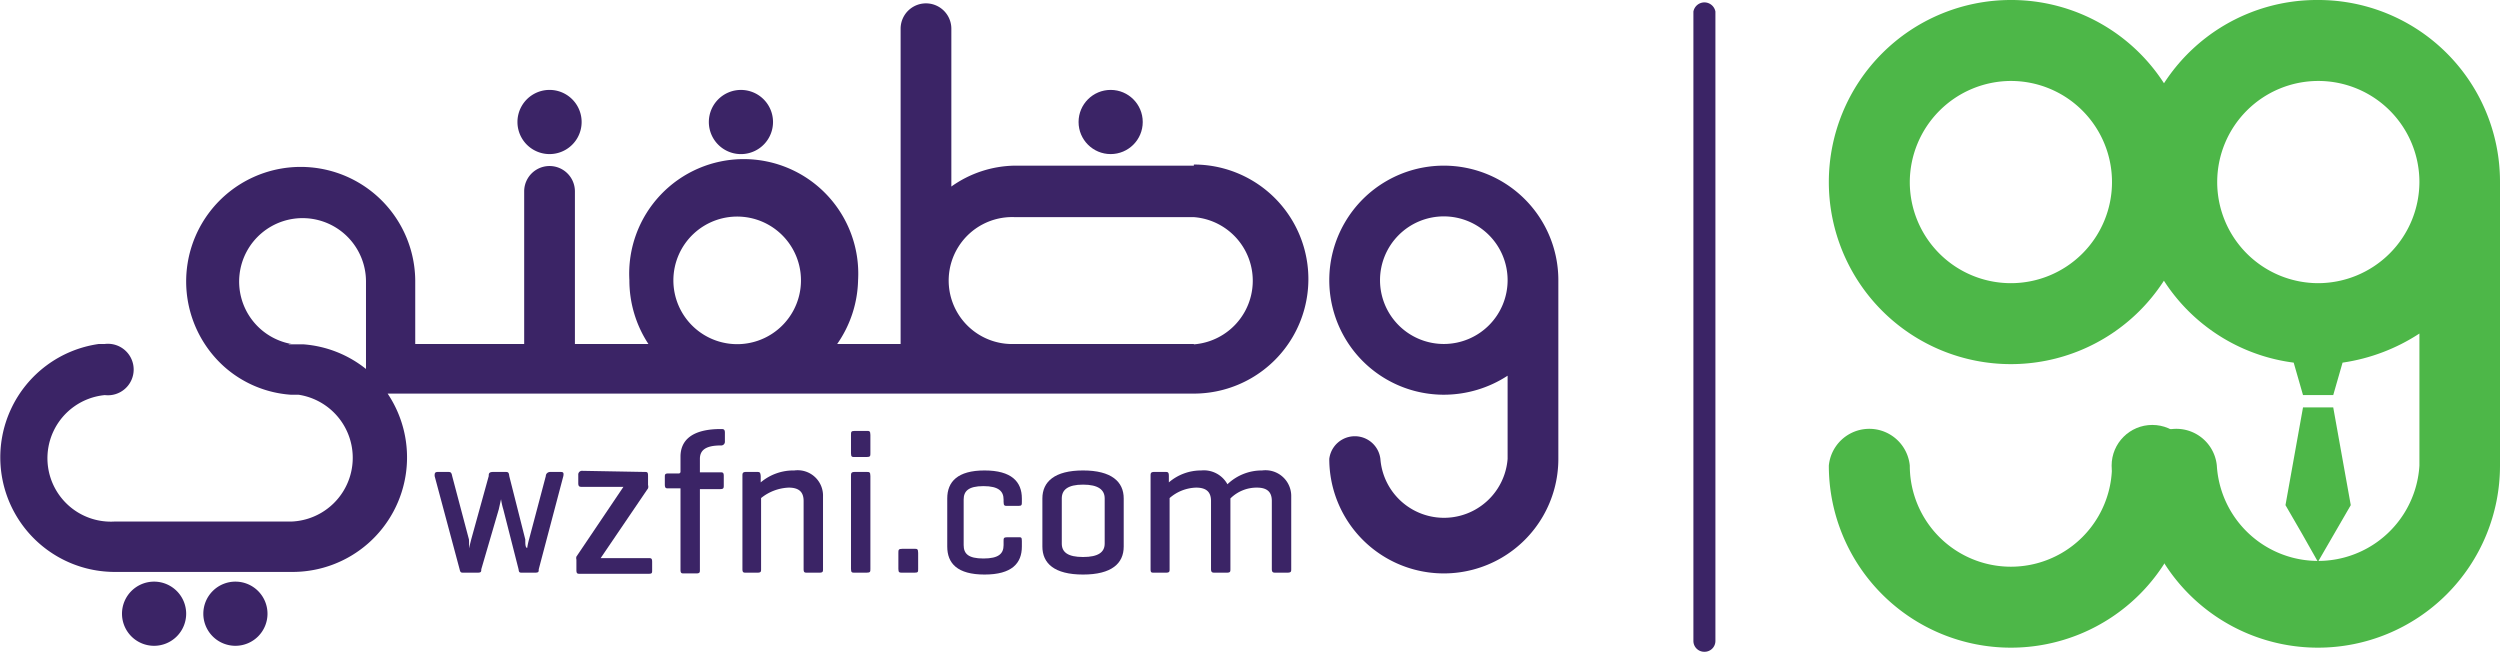 <svg xmlns="http://www.w3.org/2000/svg" viewBox="0 0 67.01 17.47"><defs><style>.cls-1{fill:#3b2466;}.cls-2{fill:#4db748;}</style></defs><title>logo</title><g id="Layer_2" data-name="Layer 2"><g id="Layer_1-2" data-name="Layer 1"><path class="cls-1" d="M38.7,4.44a3.07,3.07,0,0,0,0,6.14,3.13,3.13,0,0,0,1.71-.51V12.3a1.71,1.71,0,0,1-3.41,0h0a.69.69,0,0,0-1.37,0h0a3.07,3.07,0,0,0,6.14,0V7.51A3.07,3.07,0,0,0,38.7,4.44Zm0,4.78a1.71,1.71,0,1,1,1.71-1.71A1.71,1.71,0,0,1,38.7,9.22Z"/><path class="cls-1" d="M14.73,4.13a.86.86,0,0,0,0-1.72.86.86,0,0,0,0,1.72Z"/><path class="cls-1" d="M19.89,4.13A.86.86,0,1,0,19,3.27.86.86,0,0,0,19.89,4.13Z"/><path class="cls-1" d="M6.32,15.59a.86.86,0,1,0,.85.86A.86.86,0,0,0,6.32,15.59Z"/><path class="cls-1" d="M4.13,15.59a.86.86,0,1,0,.86.86A.86.86,0,0,0,4.13,15.59Z"/><circle class="cls-1" cx="29.77" cy="3.27" r="0.86"/><path class="cls-1" d="M32,4.44l-.24,0H27.2A3,3,0,0,0,25.5,5V.77a.68.68,0,1,0-1.36,0V9.22h-1.7A3.1,3.1,0,0,0,23,7.51a3.07,3.07,0,1,0-6.13,0,3.1,3.1,0,0,0,.51,1.71H15.41V5.13a.68.68,0,1,0-1.36,0V9.22H11.13V7.52A3.07,3.07,0,1,0,6,9.82l.19-.13L6,9.82a3,3,0,0,0,1.79.76H8a1.71,1.71,0,0,1-.2,3.4H3.06a1.7,1.7,0,0,1-.25-3.39.69.69,0,1,0,0-1.37l-.16,0a3.07,3.07,0,0,0,.42,6.11H7.84a3.07,3.07,0,0,0,2.55-4.78H32a3.07,3.07,0,0,0,0-6.14ZM19.89,5.81a1.71,1.71,0,0,1,0,3.41,1.71,1.71,0,1,1,0-3.41ZM7.74,9.22h.07a1.7,1.7,0,1,1,2-1.69V9.89a3.05,3.05,0,0,0-1.67-.66H7.74ZM6.3,9.64l.12-.07Zm.24-.13.09,0Zm.23-.1.08,0ZM7,9.34l.07,0Zm.24-.06.07,0Zm.24,0h0ZM32,9.22H27.06a1.7,1.7,0,0,1,.14-3.4H32a1.71,1.71,0,0,1,0,3.41Z"/><path class="cls-1" d="M14.44,15.26c0,.07,0,.09-.11.09H14c-.07,0-.09,0-.1-.09l-.41-1.61a1.74,1.74,0,0,1-.06-.27l-.06.27-.47,1.61c0,.06,0,.09-.1.09h-.37c-.07,0-.09,0-.11-.09l-.67-2.5c0-.07,0-.11.09-.11H12c.07,0,.1,0,.12.11l.45,1.7a2.28,2.28,0,0,1,0,.24l.06-.24.47-1.7c0-.06,0-.11.12-.11h.32c.07,0,.1,0,.11.11l.43,1.7c0,.13,0,.21.05.23a2,2,0,0,1,.05-.23l.45-1.7c0-.06.05-.11.12-.11h.26c.07,0,.11,0,.09.11Z"/><path class="cls-1" d="M17.27,12.65c.08,0,.1,0,.1.11V13a.15.15,0,0,1,0,.09l-1.27,1.87h1.28c.07,0,.1,0,.1.1v.22c0,.08,0,.1-.1.1H15.55c-.07,0-.1,0-.1-.1V15a.15.15,0,0,1,0-.08l1.26-1.87h-1.1c-.07,0-.11,0-.11-.1v-.22a.1.1,0,0,1,.11-.11Z"/><path class="cls-1" d="M18.24,12.66v-.42c0-.44.31-.74,1.08-.74h0c.07,0,.11,0,.11.1v.23a.1.1,0,0,1-.11.11h0c-.41,0-.56.13-.56.36v.36h.54c.07,0,.1,0,.1.1V13c0,.08,0,.11-.1.11h-.54v2.16c0,.07,0,.1-.1.1h-.32c-.07,0-.1,0-.1-.1V13.09h-.32c-.07,0-.1,0-.1-.11v-.19c0-.07,0-.1.1-.1l.29,0Z"/><path class="cls-1" d="M20.28,12.65c.08,0,.1,0,.11.11v.17a1.36,1.36,0,0,1,.9-.32.68.68,0,0,1,.77.7v1.94c0,.07,0,.1-.1.1h-.32c-.07,0-.1,0-.1-.1V13.43c0-.22-.1-.36-.4-.36a1.26,1.26,0,0,0-.74.28v1.9c0,.07,0,.1-.1.1H20c-.07,0-.1,0-.1-.1V12.76c0-.07,0-.11.1-.11Z"/><path class="cls-1" d="M23.33,12.15c0,.07,0,.1-.1.1h-.32c-.07,0-.1,0-.1-.1v-.49c0-.08,0-.11.1-.11h.32c.07,0,.1,0,.1.11Zm0,3.1c0,.07,0,.1-.1.1h-.32c-.07,0-.1,0-.1-.1V12.76c0-.07,0-.11.1-.11h.32c.07,0,.1,0,.1.11Z"/><path class="cls-1" d="M24.61,15.25c0,.08,0,.1-.1.1h-.32c-.08,0-.11,0-.11-.1v-.43c0-.08,0-.11.11-.11h.32c.07,0,.1,0,.1.11Z"/><path class="cls-1" d="M27.39,13.36v.09c0,.08,0,.11-.09.11H27c-.07,0-.1,0-.1-.11v-.06c0-.22-.13-.36-.54-.36s-.53.14-.53.36v1.22c0,.23.12.36.53.36s.54-.13.54-.36V14.5c0-.07,0-.1.1-.1h.3c.07,0,.09,0,.09.1v.15c0,.45-.27.75-1,.75s-1-.3-1-.75V13.36c0-.45.28-.75,1-.75S27.39,12.91,27.39,13.36Z"/><path class="cls-1" d="M27.94,13.36c0-.45.33-.75,1.09-.75s1.09.3,1.09.75v1.29c0,.45-.32.75-1.09.75s-1.09-.3-1.09-.75Zm1.67,0c0-.23-.17-.37-.58-.37s-.57.14-.57.37v1.21c0,.23.16.36.57.36s.58-.13.58-.36Z"/><path class="cls-1" d="M31.23,12.65c.07,0,.1,0,.1.11v.17a1.32,1.32,0,0,1,.87-.32.72.72,0,0,1,.7.37,1.33,1.33,0,0,1,.93-.37.69.69,0,0,1,.78.7v1.94c0,.07,0,.1-.11.1H34.2c-.07,0-.11,0-.11-.1V13.43c0-.22-.1-.36-.4-.36a1,1,0,0,0-.71.29v1.89c0,.07,0,.1-.1.1h-.31c-.07,0-.11,0-.11-.1V13.43c0-.22-.1-.36-.4-.36a1.13,1.13,0,0,0-.71.28v1.9c0,.07,0,.1-.1.1h-.31c-.08,0-.1,0-.1-.1V12.76c0-.07,0-.11.1-.11Z"/><path class="cls-2" d="M53.9,2.17a2.71,2.71,0,1,1-2.71,2.71A2.72,2.72,0,0,1,53.9,2.17M53.9,0a4.88,4.88,0,1,0,4.88,4.88A4.87,4.87,0,0,0,53.9,0Z"/><path class="cls-2" d="M56.61,12.48a2.71,2.71,0,1,1-5.42,0h0a1.09,1.09,0,0,0-2.17,0h0a4.88,4.88,0,0,0,9.76,0Z"/><path class="cls-2" d="M62.13,0a4.88,4.88,0,0,0-.65,9.72l.25.87h.81l.25-.87a5.1,5.1,0,0,0,2.06-.78v3.54a2.72,2.72,0,0,1-5.43,0h0a1.09,1.09,0,0,0-2.17,0h0a4.88,4.88,0,0,0,9.76,0V4.88A4.87,4.87,0,0,0,62.13,0Zm0,7.59a2.71,2.71,0,1,1,2.72-2.71A2.72,2.72,0,0,1,62.13,7.59Z"/><polygon class="cls-2" points="62.13 15.06 62.57 14.3 63.01 13.54 63.01 13.54 62.54 10.92 61.73 10.92 61.26 13.54 61.26 13.54 61.7 14.3 62.13 15.06"/><circle class="cls-2" cx="57.69" cy="12.48" r="1.09"/><path class="cls-1" d="M45.68,17.47a.29.29,0,0,1-.29-.29V.31a.3.3,0,0,1,.59,0V17.18A.29.29,0,0,1,45.68,17.47Z"/></g></g></svg>